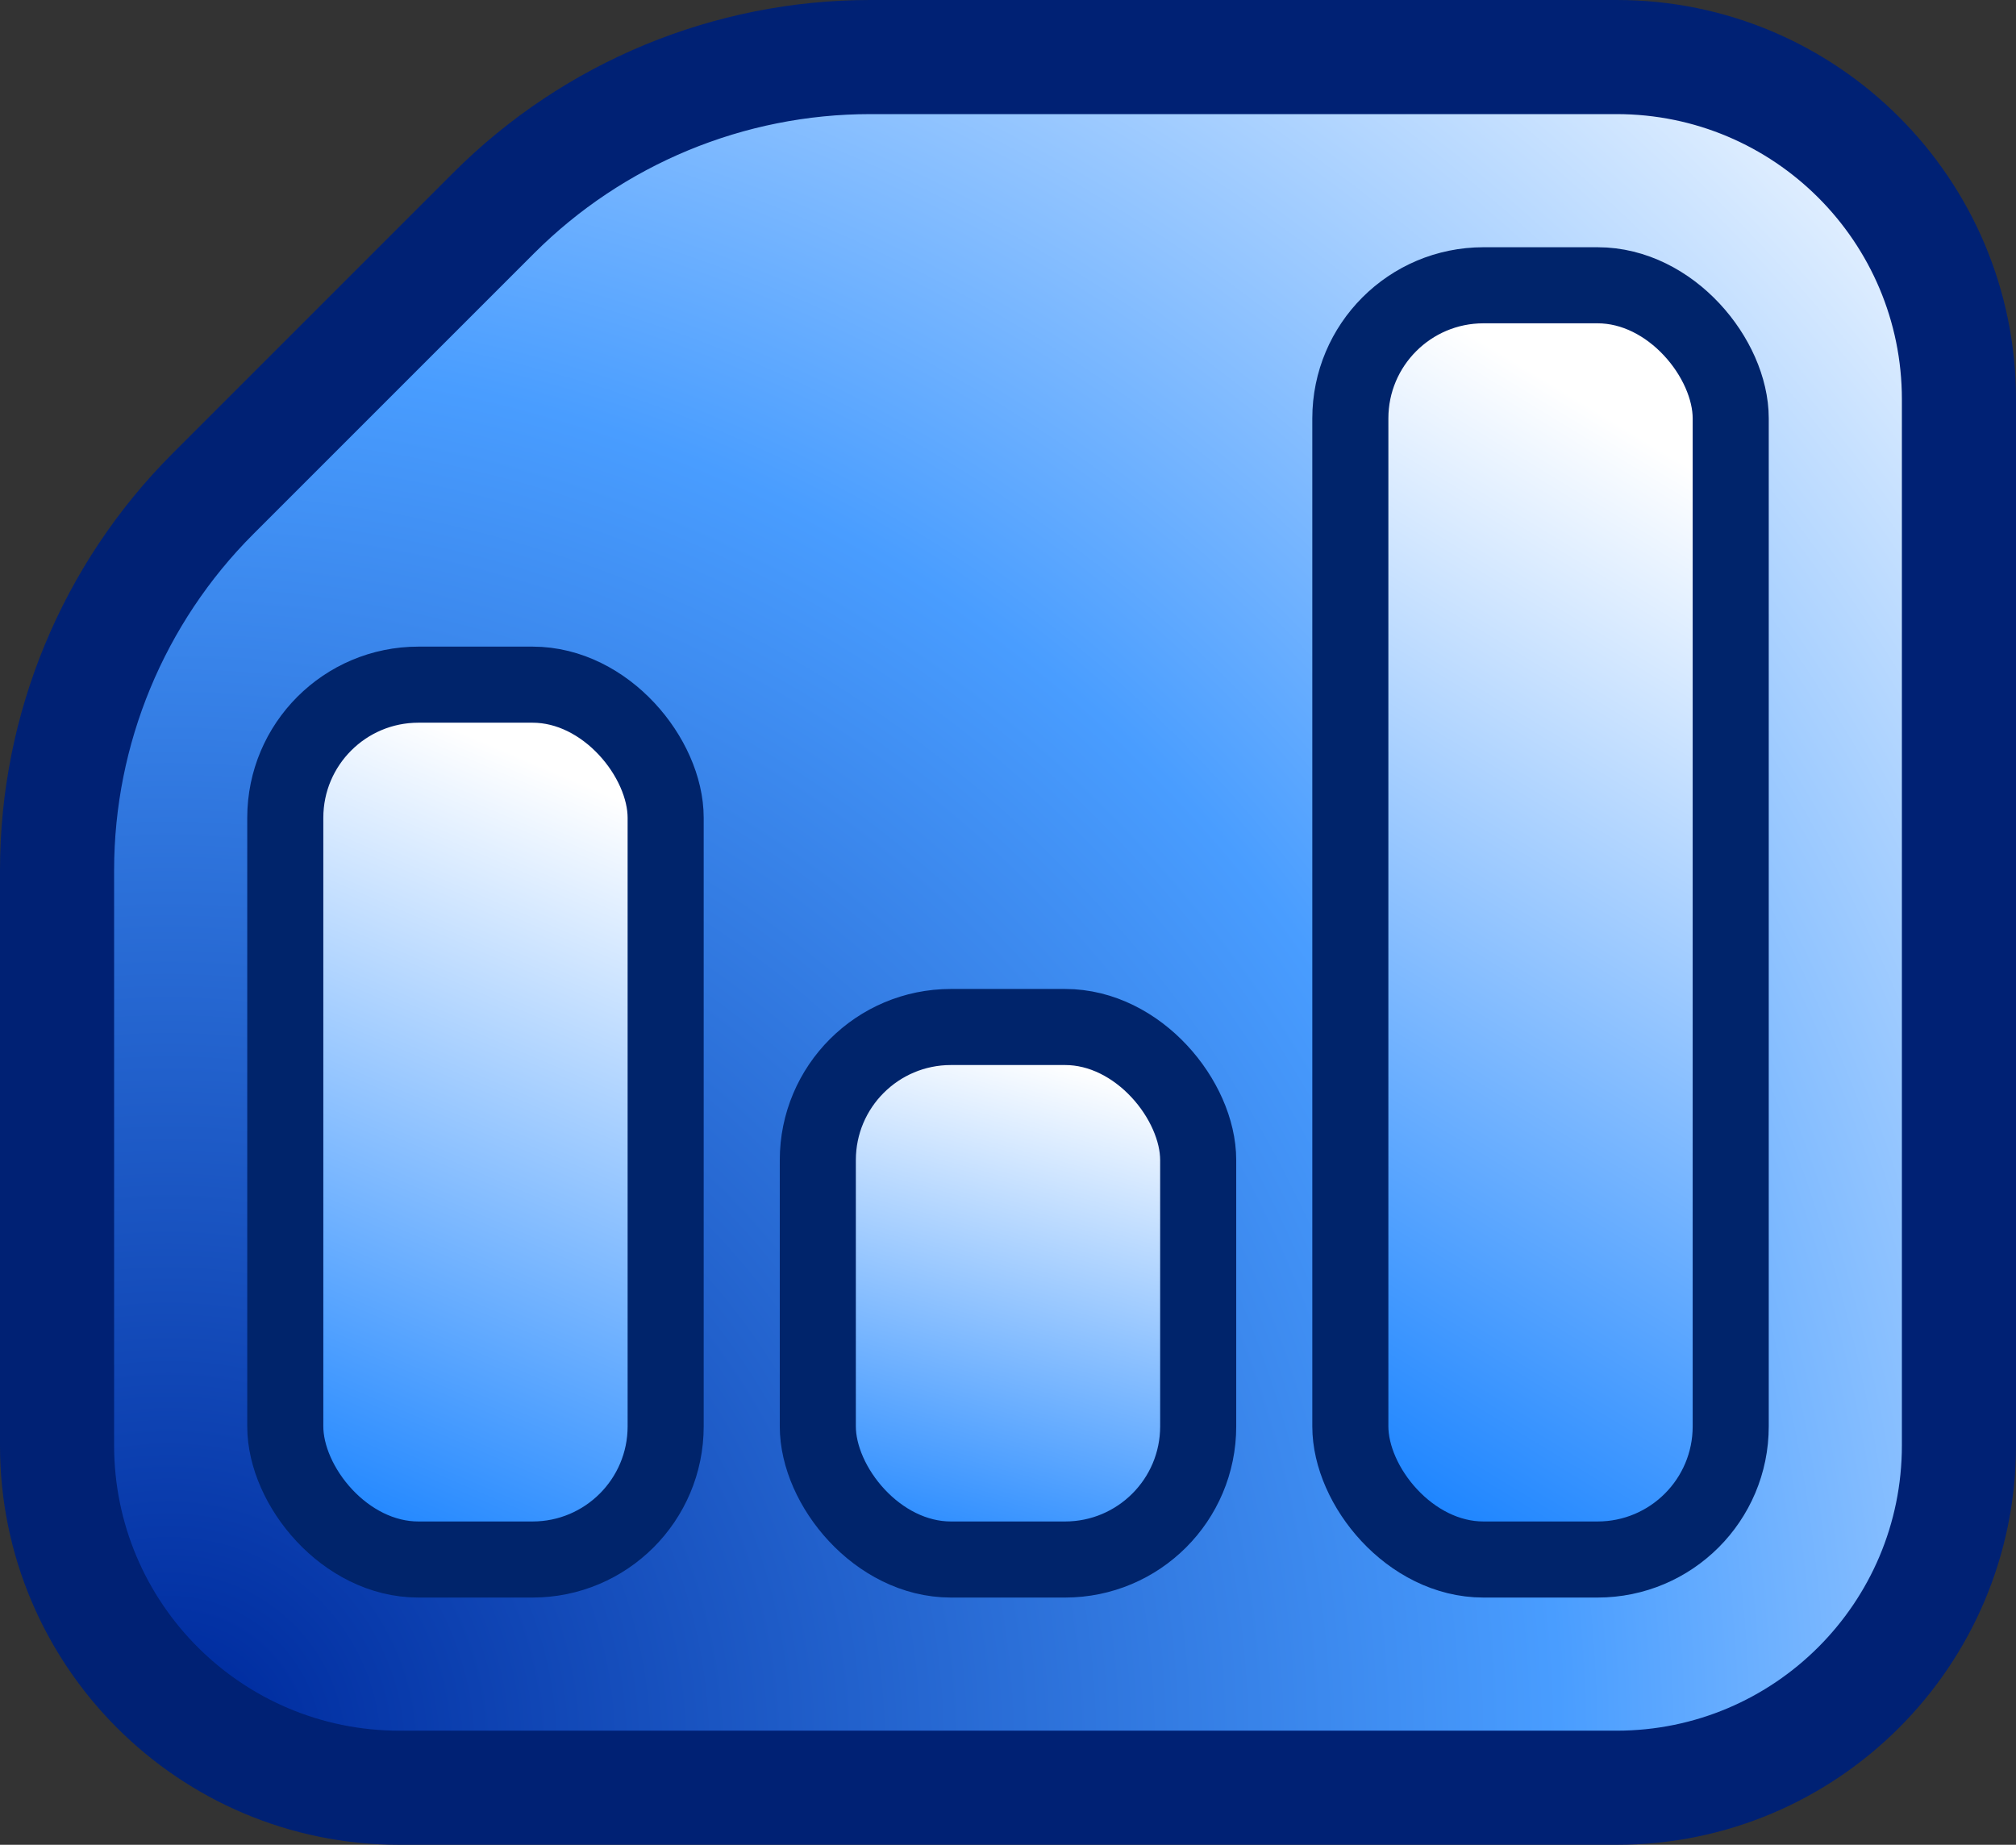 <svg width="106" height="97" viewBox="0 0 106 97" fill="none" xmlns="http://www.w3.org/2000/svg">
<rect x="0" y="0" width="106" height="97" fill="#333333" stroke="none"/>
<path fill-rule="evenodd" clip-rule="evenodd" d="M11.201 25.957C5.95 31.208 3 38.33 3 45.756V76C3 85.941 11.059 94 21 94H85C94.941 94 103 85.941 103 76V21C103 11.059 94.941 3 85 3H45.756C38.33 3 31.208 5.95 25.957 11.201L11.201 25.957Z" fill="url(#paint0_radial_301_13)"/>
<path d="M6 76V45.756H0V76H6ZM21 91C12.716 91 6 84.284 6 76H0C0 87.598 9.402 97 21 97V91ZM85 91H21V97H85V91ZM100 76C100 84.284 93.284 91 85 91V97C96.598 97 106 87.598 106 76H100ZM100 21V76H106V21H100ZM85 6C93.284 6 100 12.716 100 21H106C106 9.402 96.598 0 85 0V6ZM45.756 6H85V0H45.756V6ZM23.836 9.08L9.08 23.836L13.322 28.079L28.079 13.322L23.836 9.08ZM45.756 0C37.535 0 29.65 3.266 23.836 9.08L28.079 13.322C32.767 8.634 39.126 6 45.756 6V0ZM6 45.756C6 39.126 8.634 32.767 13.322 28.079L9.08 23.836C3.266 29.65 0 37.535 0 45.756H6Z" fill="#002174"/>
<rect x="15" y="36" width="20" height="46" rx="7" fill="url(#paint1_linear_301_13)" stroke="#00246B" stroke-width="4"/>
<rect x="71" y="15" width="20" height="67" rx="7" fill="url(#paint2_linear_301_13)" stroke="#00246B" stroke-width="4"/>
<rect x="43" y="54" width="20" height="28" rx="7" fill="url(#paint3_linear_301_13)" stroke="#00246B" stroke-width="4"/>
<defs>
<radialGradient id="paint0_radial_301_13" cx="0" cy="0" r="1" gradientUnits="userSpaceOnUse" gradientTransform="translate(7.5 91) rotate(-45.447) scale(136.122)">
<stop offset="0.03" stop-color="#002DA0"/>
<stop offset="0.54" stop-color="#499DFF"/>
<stop offset="0.954" stop-color="white"/>
</radialGradient>
<linearGradient id="paint1_linear_301_13" x1="37" y1="34" x2="15.233" y2="84.954" gradientUnits="userSpaceOnUse">
<stop offset="0.164" stop-color="white"/>
<stop offset="1" stop-color="#0075FF"/>
</linearGradient>
<linearGradient id="paint2_linear_301_13" x1="93" y1="13" x2="55.06" y2="75.543" gradientUnits="userSpaceOnUse">
<stop offset="0.164" stop-color="white"/>
<stop offset="1" stop-color="#0075FF"/>
</linearGradient>
<linearGradient id="paint3_linear_301_13" x1="65" y1="52" x2="55.19" y2="87.88" gradientUnits="userSpaceOnUse">
<stop offset="0.164" stop-color="white"/>
<stop offset="1" stop-color="#0075FF"/>
</linearGradient>
</defs>
</svg>